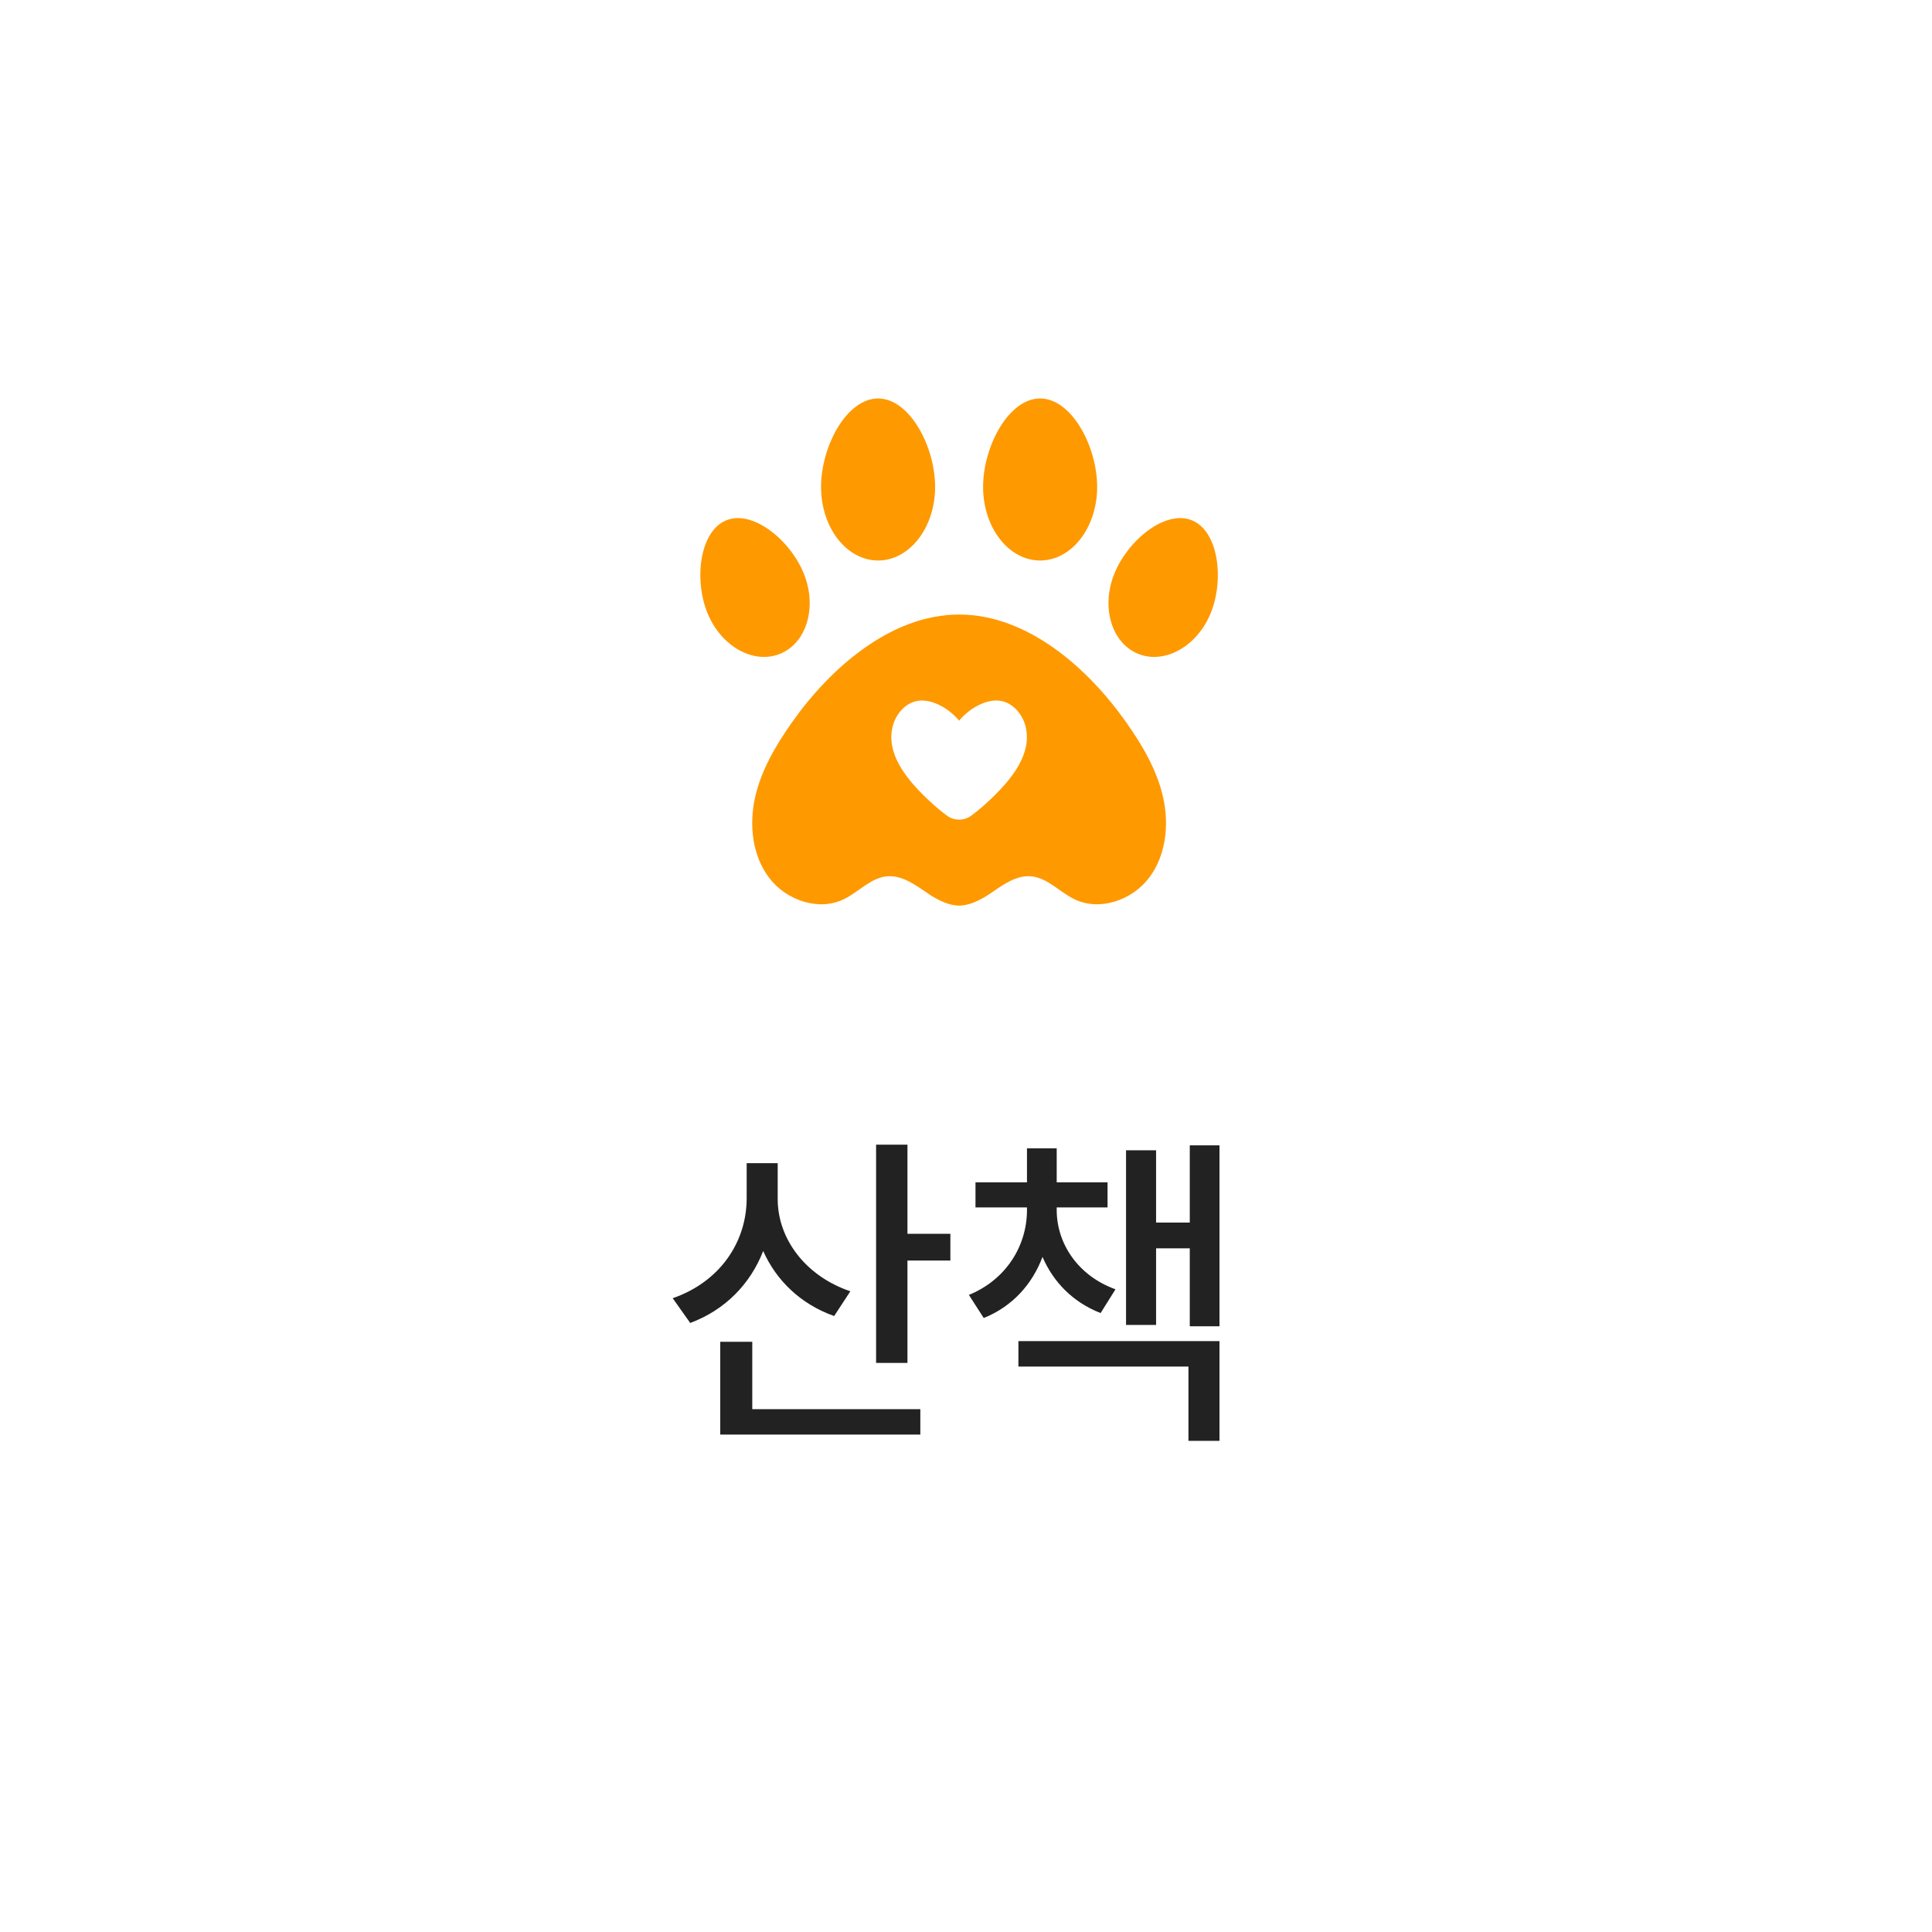 <svg width="80" height="80" viewBox="0 0 80 80" fill="none" xmlns="http://www.w3.org/2000/svg">
<path d="M43.07 16.5C44.374 16.5 45.431 18.484 45.431 20.165C45.431 21.846 44.374 23.209 43.07 23.209C41.765 23.209 40.708 21.847 40.708 20.165C40.708 18.484 41.765 16.5 43.07 16.5Z" fill="#FF9900"/>
<path d="M36.36 16.5C37.664 16.5 38.721 18.484 38.721 20.165C38.721 21.846 37.664 23.209 36.36 23.209C35.055 23.209 33.998 21.847 33.998 20.165C33.998 18.484 35.055 16.5 36.36 16.5Z" fill="#FF9900"/>
<path d="M29.286 25.365C28.732 23.979 28.975 21.984 30.081 21.542C31.186 21.1 32.736 22.379 33.29 23.766C33.844 25.152 33.397 26.635 32.291 27.077C31.186 27.518 29.84 26.752 29.286 25.365Z" fill="#FF9900"/>
<path d="M50.142 25.365C49.588 26.752 48.243 27.518 47.137 27.077C46.032 26.635 45.584 25.152 46.138 23.766C46.692 22.379 48.242 21.1 49.348 21.542C50.454 21.984 50.696 23.979 50.142 25.365Z" fill="#FF9900"/>
<path d="M48.164 33.026C47.911 31.891 47.307 30.866 46.639 29.917C45.074 27.693 42.568 25.447 39.715 25.447C36.873 25.447 34.355 27.692 32.79 29.917C32.122 30.866 31.518 31.89 31.265 33.026C31.012 34.162 31.15 35.432 31.854 36.355C32.557 37.278 33.89 37.739 34.933 37.239C35.552 36.942 36.054 36.343 36.737 36.286C37.365 36.233 37.919 36.656 38.443 37.009C38.822 37.264 39.278 37.497 39.715 37.5C40.151 37.497 40.607 37.264 40.986 37.009C41.509 36.656 42.064 36.233 42.691 36.286C43.375 36.343 43.877 36.942 44.496 37.239C45.538 37.739 46.871 37.278 47.575 36.355C48.279 35.432 48.417 34.162 48.164 33.026ZM42.2 31.658C41.878 32.246 41.37 32.765 40.941 33.168C40.71 33.385 40.468 33.587 40.216 33.775C40.215 33.775 40.215 33.776 40.214 33.776C39.918 33.994 39.511 33.994 39.215 33.776C39.214 33.776 39.214 33.775 39.213 33.775C38.961 33.588 38.719 33.385 38.488 33.168C38.059 32.765 37.551 32.246 37.229 31.658C36.963 31.172 36.824 30.639 36.962 30.083C37.094 29.55 37.514 29.082 38.03 29.016C38.627 28.94 39.321 29.36 39.715 29.842C40.108 29.36 40.802 28.94 41.399 29.016C41.915 29.081 42.335 29.55 42.467 30.083C42.605 30.639 42.466 31.172 42.2 31.658Z" fill="#FF9900"/>
<path d="M32.203 49.654C32.203 51.295 33.352 52.84 35.211 53.469L34.541 54.494C33.167 54.009 32.148 53.031 31.602 51.801C31.068 53.175 30.016 54.248 28.58 54.781L27.855 53.756C29.797 53.086 30.918 51.445 30.918 49.613V48.164H32.203V49.654ZM37.576 47.398V51.09H39.353V52.197H37.576V56.435H36.277V47.398H37.576ZM38.109 58.35V59.402H29.824V55.56H31.15V58.35H38.109ZM43.756 50.105C43.756 51.486 44.631 52.826 46.19 53.387L45.574 54.371C44.419 53.92 43.612 53.079 43.168 52.047C42.744 53.175 41.924 54.098 40.734 54.576L40.119 53.619C41.664 52.99 42.525 51.582 42.525 50.105V49.996H40.393V48.957H42.525V47.549H43.756V48.957H45.861V49.996H43.756V50.105ZM50.496 47.426V54.918H49.266V51.691H47.871V54.863H46.627V47.631H47.871V50.625H49.266V47.426H50.496ZM50.496 55.533V59.662H49.211V56.586H42.17V55.533H50.496Z" fill="#222222"/>
</svg>
